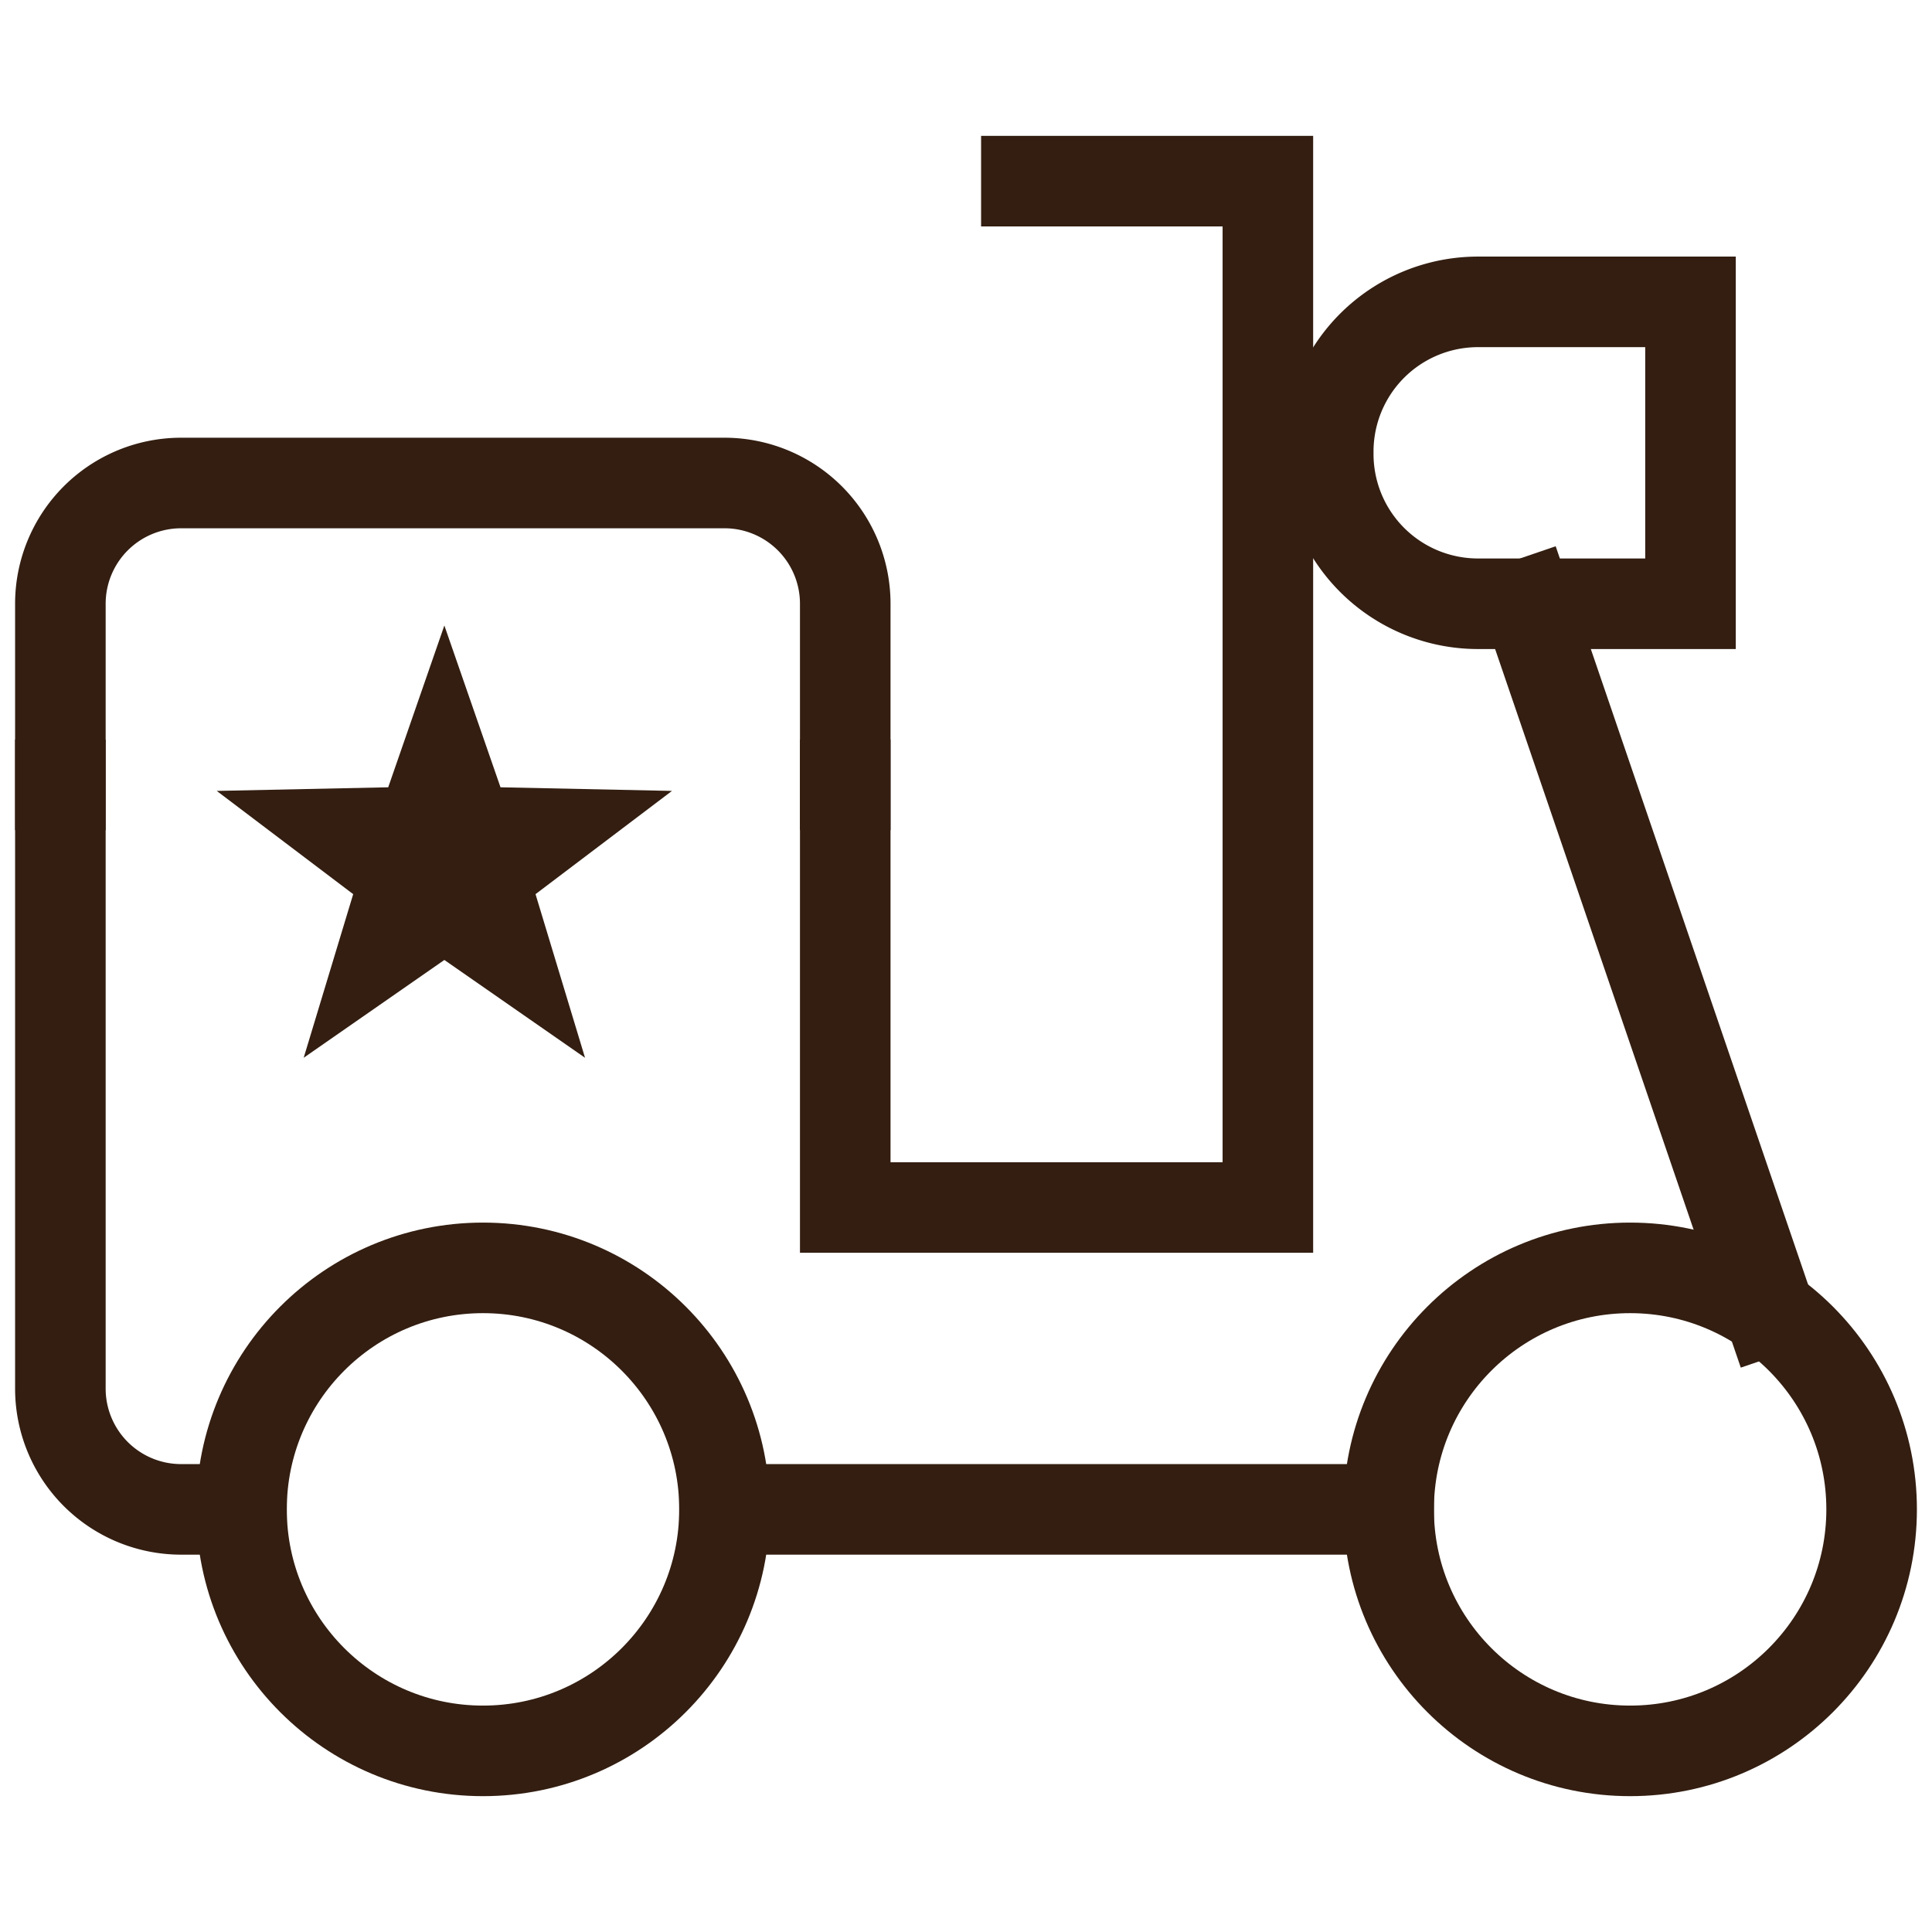 <svg id="stroke" xmlns="http://www.w3.org/2000/svg" viewBox="0 0 32 32">
    <g fill="none" stroke="#331e11" stroke-miterlimit="10" stroke-width="1.5" stroke-linecap="square">
        <path d="M1 13v10a2 2 0 002 2h1M14 13v7h7V3h-4"/>
        <path d="M29.3 21.7l-4-11.7"/>
        <path d="M12 25h11"/>
        <circle cx="8" cy="25" r="4"/>
        <path d="M1 13v-3a2 2 0 012-2h9a2 2 0 012 2v3"/>
        <circle cx="27" cy="25" r="4"/>
        <path d="M28 10h-3.5A2.48 2.48 0 0122 7.5 2.48 2.48 0 0124.5 5H28z"/>
    </g>
    <path fill="#331e11"
          d="M7.36 10.36l.93 2.68 2.84.06-2.26 1.71.82 2.71-2.33-1.62-2.33 1.62.82-2.71-2.26-1.71 2.84-.06.93-2.68z"/>
</svg>
